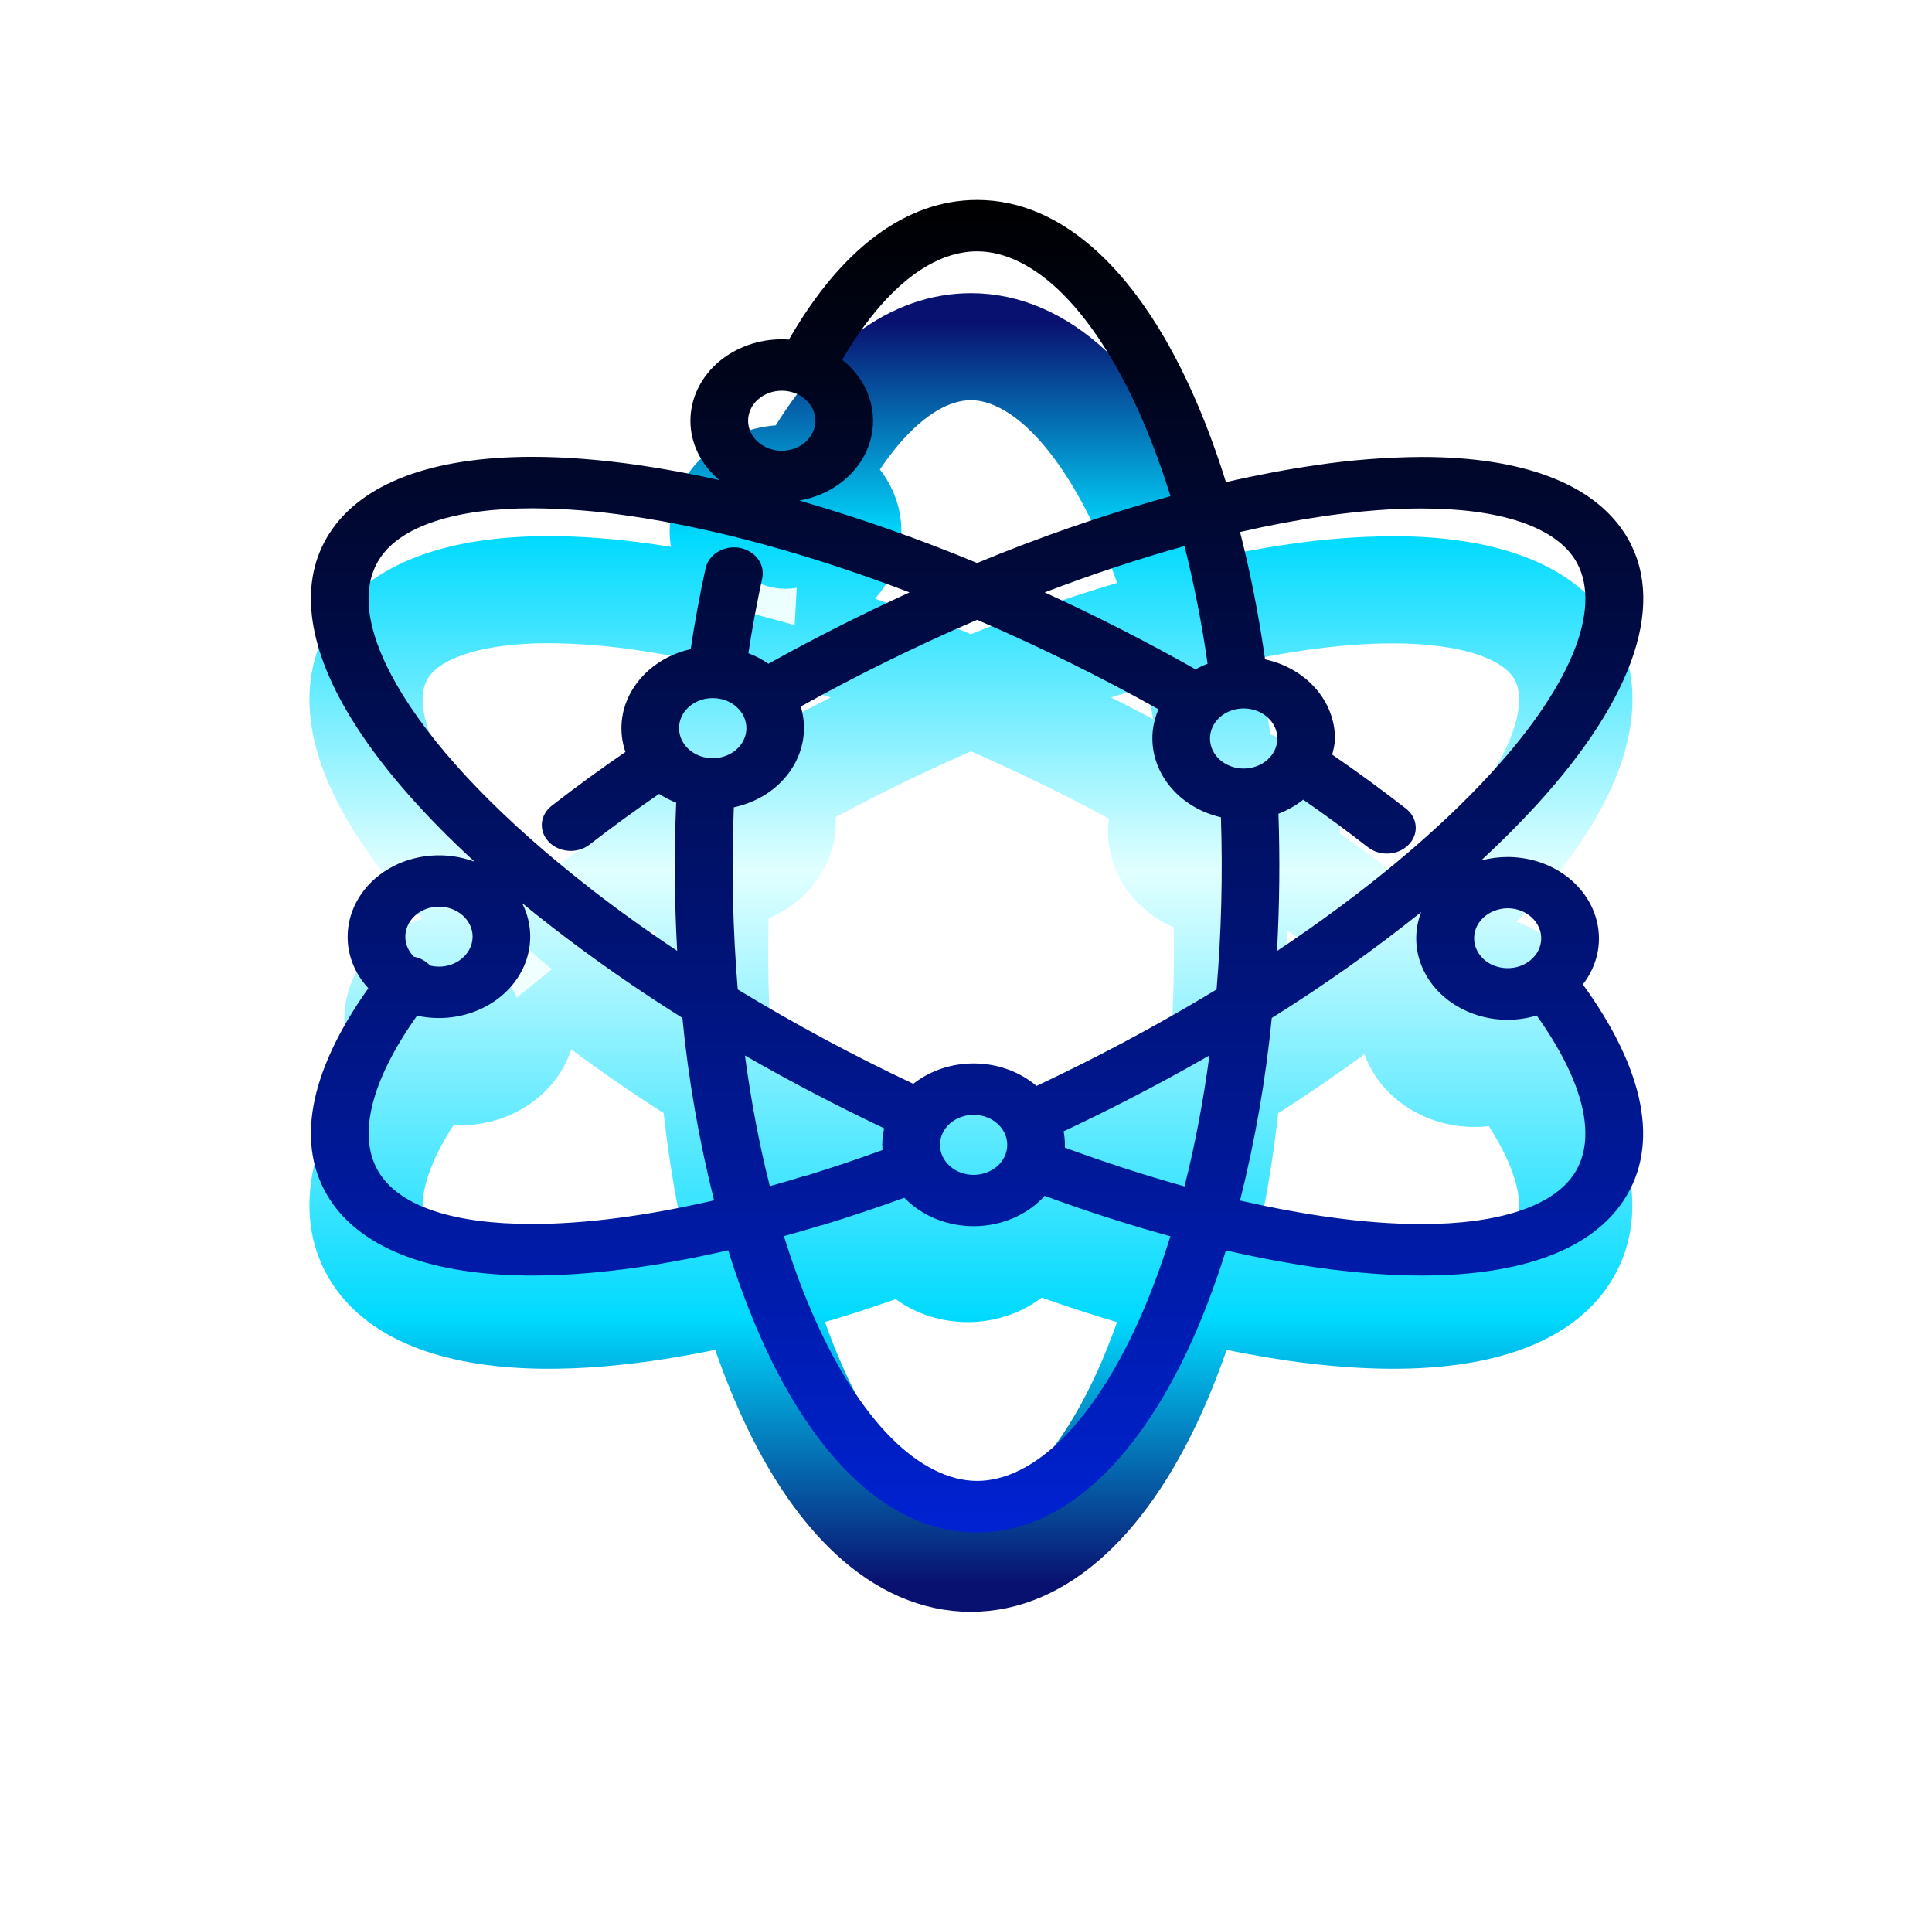 <svg width="87" height="86" viewBox="0 0 87 86" fill="none" xmlns="http://www.w3.org/2000/svg">
<g filter="url(#filter0_d_1151_17391)">
<mask id="path-1-outside-1_1151_17391" maskUnits="userSpaceOnUse" x="13.25" y="9.223" width="61" height="61" fill="black">
<rect fill="white" x="13.25" y="9.223" width="61" height="61"/>
<path d="M65.265 39.347C65.633 39.249 66.015 39.199 66.398 39.199C67.258 39.2 68.093 39.453 68.774 39.918C69.456 40.384 69.945 41.036 70.167 41.774C70.314 42.256 70.34 42.761 70.245 43.253C70.149 43.745 69.934 44.213 69.613 44.623C72.277 48.292 72.891 51.453 71.383 53.781C70.012 55.899 67.022 57.019 62.735 57.019C61.346 57.019 59.822 56.901 58.208 56.671C56.913 56.482 55.628 56.24 54.358 55.947C54.009 57.069 53.603 58.177 53.141 59.267C50.732 64.876 47.386 67.963 43.72 67.963C40.048 67.963 36.705 64.876 34.306 59.267C33.842 58.176 33.435 57.067 33.086 55.943C29.979 56.657 27.162 57.019 24.706 57.019C24.523 57.019 24.351 57.019 24.172 57.013C20.181 56.922 17.372 55.801 16.058 53.775C14.573 51.489 15.142 48.385 17.705 44.786C17.13 44.169 16.817 43.392 16.82 42.59C16.821 42.018 16.982 41.455 17.287 40.951C17.593 40.447 18.034 40.018 18.571 39.702C19.108 39.387 19.725 39.194 20.366 39.142C21.008 39.089 21.654 39.178 22.247 39.401C19.948 37.297 18.148 35.216 16.958 33.272C15.047 30.157 14.734 27.436 16.051 25.406C17.433 23.282 20.427 22.161 24.713 22.161C26.097 22.161 27.619 22.279 29.239 22.51C30.358 22.672 31.517 22.886 32.709 23.15C32.318 22.827 32.007 22.436 31.794 22.001C31.581 21.566 31.471 21.096 31.471 20.622C31.472 20.144 31.585 19.671 31.801 19.233C32.017 18.795 32.333 18.401 32.728 18.077C33.124 17.753 33.59 17.505 34.099 17.348C34.607 17.191 35.146 17.13 35.683 17.167C37.928 13.277 40.706 11.223 43.727 11.223C47.399 11.223 50.742 14.312 53.141 19.919C53.582 20.952 53.992 22.066 54.359 23.239C55.686 22.935 56.979 22.692 58.208 22.516C59.704 22.293 61.218 22.176 62.735 22.166C67.019 22.166 70.015 23.288 71.396 25.412C73.231 28.232 71.891 32.347 67.621 36.997C66.873 37.809 66.087 38.593 65.265 39.347ZM67.118 41.555C66.902 41.443 66.656 41.383 66.406 41.382C66.282 41.381 66.16 41.396 66.041 41.426L66.028 41.429C65.661 41.517 65.348 41.73 65.156 42.022C64.967 42.316 64.917 42.663 65.015 42.989C65.114 43.315 65.353 43.594 65.681 43.764C66.012 43.93 66.402 43.976 66.77 43.89C67.133 43.805 67.444 43.594 67.644 43.294C67.832 43.001 67.883 42.654 67.784 42.328C67.685 42.002 67.446 41.725 67.118 41.555ZM58.594 54.507C60.077 54.721 61.464 54.828 62.715 54.828C66.03 54.828 68.349 54.064 69.249 52.678C70.236 51.163 69.665 48.782 67.64 45.947C67.238 46.068 66.816 46.131 66.391 46.132C65.711 46.132 65.036 45.969 64.442 45.663C63.66 45.263 63.059 44.633 62.741 43.882C62.424 43.13 62.41 42.305 62.701 41.545C60.678 43.161 58.547 44.666 56.318 46.053C56.06 48.667 55.607 51.264 54.962 53.825C56.215 54.112 57.435 54.341 58.594 54.507ZM53.653 47.646C52.514 48.299 51.356 48.926 50.181 49.527C49.275 49.991 48.35 50.446 47.422 50.88C47.457 51.071 47.476 51.262 47.476 51.453L47.474 51.573C49.21 52.209 50.925 52.763 52.588 53.224C53.035 51.466 53.391 49.595 53.653 47.646ZM36.618 58.479C37.608 60.792 38.797 62.677 40.056 63.935C41.255 65.131 42.525 65.764 43.727 65.764C44.93 65.764 46.2 65.131 47.399 63.937C48.659 62.68 49.847 60.793 50.837 58.481C51.251 57.514 51.636 56.462 51.985 55.349C50.166 54.847 48.373 54.272 46.613 53.626C46.253 54.023 45.8 54.344 45.285 54.567C44.771 54.79 44.207 54.91 43.634 54.918C43.062 54.925 42.494 54.821 41.972 54.612C41.45 54.403 40.986 54.094 40.613 53.707C39.444 54.129 38.28 54.518 37.145 54.862L37.126 54.868C37.096 54.876 37.066 54.883 37.035 54.889C36.521 55.045 35.996 55.197 35.465 55.341C35.814 56.451 36.2 57.505 36.618 58.479ZM45.013 51.453C45.012 51.285 44.975 51.119 44.902 50.964C44.83 50.809 44.724 50.668 44.59 50.55C44.456 50.431 44.297 50.337 44.123 50.273C43.948 50.209 43.761 50.177 43.572 50.177C43.384 50.177 43.197 50.21 43.022 50.275C42.848 50.339 42.69 50.434 42.556 50.553C42.423 50.671 42.317 50.812 42.245 50.968C42.173 51.123 42.136 51.289 42.137 51.457C42.137 51.796 42.289 52.121 42.559 52.36C42.829 52.599 43.195 52.734 43.577 52.733C43.958 52.733 44.324 52.598 44.593 52.358C44.862 52.117 45.013 51.792 45.013 51.453ZM34.864 53.214C35.36 53.076 35.856 52.931 36.348 52.781C36.391 52.769 36.434 52.759 36.479 52.75C37.556 52.418 38.623 52.06 39.679 51.677C39.654 51.367 39.679 51.055 39.752 50.751C37.721 49.791 35.735 48.756 33.801 47.65C34.062 49.594 34.419 51.458 34.864 53.214ZM33.495 44.839C35.908 46.302 38.412 47.643 40.995 48.856C41.726 48.282 42.673 47.972 43.648 47.989C44.624 48.005 45.557 48.347 46.263 48.946C47.168 48.521 48.065 48.082 48.952 47.627C50.66 46.754 52.33 45.823 53.959 44.838C54.164 42.399 54.226 39.953 54.144 37.508C53.308 37.315 52.567 36.881 52.037 36.274C51.507 35.667 51.218 34.921 51.214 34.153C51.214 33.727 51.304 33.304 51.476 32.909C48.974 31.513 46.386 30.242 43.724 29.101C41.139 30.209 38.622 31.441 36.187 32.791C36.325 33.24 36.359 33.709 36.289 34.17C36.219 34.632 36.046 35.076 35.779 35.476C35.512 35.876 35.158 36.225 34.736 36.501C34.315 36.778 33.836 36.976 33.327 37.084C33.222 39.67 33.279 42.259 33.495 44.839ZM33.863 33.713C33.863 33.008 33.218 32.433 32.425 32.433C32.141 32.433 31.862 32.508 31.625 32.648C31.388 32.789 31.203 32.988 31.094 33.222C30.985 33.456 30.956 33.713 31.012 33.962C31.067 34.21 31.204 34.438 31.405 34.617C31.607 34.796 31.863 34.918 32.142 34.968C32.422 35.017 32.711 34.992 32.974 34.895C33.237 34.798 33.462 34.634 33.62 34.424C33.779 34.213 33.863 33.966 33.863 33.713ZM20.722 41.314C20.445 41.314 20.174 41.386 19.941 41.52C19.709 41.654 19.525 41.846 19.412 42.071C19.298 42.295 19.261 42.545 19.303 42.788C19.345 43.032 19.466 43.259 19.65 43.444C19.923 43.496 20.168 43.63 20.345 43.823C20.558 43.874 20.782 43.881 20.998 43.843C21.215 43.806 21.419 43.724 21.595 43.605C21.77 43.486 21.913 43.332 22.011 43.156C22.109 42.98 22.161 42.787 22.162 42.59C22.162 41.886 21.515 41.314 20.722 41.314ZM20.722 46.057C20.405 46.057 20.093 46.023 19.788 45.956C17.775 48.783 17.207 51.162 18.191 52.678C19.105 54.082 21.357 54.823 24.704 54.823C26.961 54.823 29.576 54.485 32.482 53.817C31.836 51.258 31.384 48.663 31.127 46.049C29.193 44.842 27.33 43.547 25.546 42.17C25.116 41.838 24.693 41.501 24.274 41.158C24.499 41.594 24.625 42.079 24.625 42.59C24.623 43.51 24.211 44.391 23.48 45.041C22.748 45.691 21.756 46.056 20.722 46.057ZM28.847 24.673C27.484 24.469 26.105 24.362 24.723 24.351C21.41 24.351 19.09 25.115 18.191 26.497C17.314 27.844 17.655 29.853 19.179 32.302C20.768 34.855 23.528 37.695 27.165 40.513C27.19 40.533 27.215 40.554 27.238 40.576C28.425 41.488 29.648 42.361 30.905 43.195C30.788 41.094 30.773 38.989 30.862 36.887C30.605 36.786 30.36 36.66 30.133 36.513C29.119 37.205 28.128 37.923 27.163 38.669C27.041 38.764 26.899 38.836 26.745 38.882C26.591 38.928 26.428 38.946 26.267 38.936C26.105 38.926 25.947 38.887 25.802 38.822C25.657 38.758 25.528 38.668 25.422 38.559C25.315 38.45 25.233 38.324 25.182 38.187C25.131 38.05 25.11 37.906 25.122 37.762C25.134 37.618 25.177 37.478 25.251 37.35C25.324 37.221 25.425 37.107 25.549 37.013C26.57 36.222 27.619 35.459 28.694 34.726C28.58 34.398 28.522 34.056 28.523 33.713C28.523 32.117 29.768 30.73 31.481 30.35C31.659 29.18 31.874 28.021 32.12 26.901C32.185 26.618 32.372 26.368 32.641 26.205C32.911 26.043 33.241 25.981 33.561 26.033C33.881 26.09 34.163 26.256 34.347 26.495C34.53 26.734 34.601 27.028 34.544 27.313C34.311 28.377 34.112 29.448 33.949 30.522C34.255 30.639 34.542 30.791 34.807 30.97C36.768 29.883 38.779 28.869 40.837 27.933C36.587 26.314 32.461 25.191 28.847 24.673ZM35.374 19.345C35.185 19.345 34.998 19.378 34.824 19.442C34.649 19.506 34.49 19.601 34.357 19.719C34.224 19.838 34.117 19.979 34.045 20.134C33.973 20.289 33.936 20.455 33.936 20.623C33.936 20.791 33.973 20.957 34.045 21.112C34.117 21.267 34.224 21.408 34.357 21.527C34.49 21.646 34.649 21.74 34.824 21.804C34.998 21.868 35.185 21.901 35.374 21.901C35.755 21.901 36.121 21.767 36.391 21.527C36.66 21.287 36.812 20.962 36.812 20.623C36.812 20.284 36.66 19.959 36.391 19.719C36.121 19.48 35.755 19.345 35.374 19.345ZM50.837 20.694C49.846 18.383 48.657 16.497 47.397 15.239C46.199 14.044 44.93 13.411 43.727 13.411C41.749 13.411 39.709 15.046 37.956 18.027C38.502 18.455 38.903 19.01 39.112 19.629C39.321 20.248 39.331 20.907 39.141 21.531C38.95 22.155 38.567 22.719 38.034 23.16C37.502 23.6 36.841 23.899 36.127 24.022C38.718 24.772 41.255 25.66 43.725 26.681C46.406 25.571 49.166 24.621 51.989 23.836C51.659 22.774 51.275 21.725 50.837 20.694ZM52.59 25.961C50.649 26.498 48.646 27.158 46.613 27.933C48.818 28.938 50.969 30.031 53.062 31.209C53.227 31.117 53.398 31.037 53.575 30.97C53.334 29.288 53.006 27.616 52.59 25.961ZM53.677 34.153C53.677 34.492 53.829 34.818 54.099 35.058C54.369 35.298 54.735 35.433 55.117 35.433C55.499 35.433 55.865 35.298 56.135 35.058C56.405 34.818 56.556 34.492 56.556 34.153C56.556 33.814 56.405 33.488 56.135 33.248C55.865 33.008 55.499 32.874 55.117 32.874C54.735 32.874 54.369 33.008 54.099 33.248C53.829 33.488 53.677 33.814 53.677 34.153ZM69.256 26.502C68.356 25.12 66.035 24.359 62.72 24.359C61.465 24.359 60.077 24.467 58.594 24.679C57.436 24.846 56.216 25.074 54.962 25.361C55.403 27.079 55.762 28.9 56.032 30.784C56.883 30.967 57.639 31.399 58.181 32.01C58.723 32.62 59.018 33.375 59.019 34.153C59.019 34.39 58.955 34.614 58.901 34.84C59.978 35.576 61.028 36.342 62.05 37.136C62.173 37.23 62.273 37.346 62.344 37.475C62.416 37.604 62.459 37.744 62.469 37.888C62.479 38.032 62.458 38.176 62.405 38.312C62.352 38.448 62.269 38.574 62.161 38.681C62.055 38.79 61.925 38.879 61.78 38.942C61.634 39.006 61.476 39.043 61.314 39.052C61.152 39.061 60.99 39.041 60.837 38.994C60.684 38.947 60.543 38.873 60.422 38.777C59.524 38.081 58.604 37.408 57.662 36.759C57.349 37.008 56.991 37.21 56.603 37.356C56.669 39.305 56.649 41.255 56.542 43.202C60.239 40.745 63.394 38.135 65.709 35.608C67.471 33.694 68.715 31.836 69.31 30.239C69.877 28.719 69.858 27.427 69.256 26.502Z"/>
</mask>
<path d="M65.265 39.347C65.633 39.249 66.015 39.199 66.398 39.199C67.258 39.2 68.093 39.453 68.774 39.918C69.456 40.384 69.945 41.036 70.167 41.774C70.314 42.256 70.34 42.761 70.245 43.253C70.149 43.745 69.934 44.213 69.613 44.623C72.277 48.292 72.891 51.453 71.383 53.781C70.012 55.899 67.022 57.019 62.735 57.019C61.346 57.019 59.822 56.901 58.208 56.671C56.913 56.482 55.628 56.24 54.358 55.947C54.009 57.069 53.603 58.177 53.141 59.267C50.732 64.876 47.386 67.963 43.72 67.963C40.048 67.963 36.705 64.876 34.306 59.267C33.842 58.176 33.435 57.067 33.086 55.943C29.979 56.657 27.162 57.019 24.706 57.019C24.523 57.019 24.351 57.019 24.172 57.013C20.181 56.922 17.372 55.801 16.058 53.775C14.573 51.489 15.142 48.385 17.705 44.786C17.13 44.169 16.817 43.392 16.82 42.59C16.821 42.018 16.982 41.455 17.287 40.951C17.593 40.447 18.034 40.018 18.571 39.702C19.108 39.387 19.725 39.194 20.366 39.142C21.008 39.089 21.654 39.178 22.247 39.401C19.948 37.297 18.148 35.216 16.958 33.272C15.047 30.157 14.734 27.436 16.051 25.406C17.433 23.282 20.427 22.161 24.713 22.161C26.097 22.161 27.619 22.279 29.239 22.51C30.358 22.672 31.517 22.886 32.709 23.15C32.318 22.827 32.007 22.436 31.794 22.001C31.581 21.566 31.471 21.096 31.471 20.622C31.472 20.144 31.585 19.671 31.801 19.233C32.017 18.795 32.333 18.401 32.728 18.077C33.124 17.753 33.59 17.505 34.099 17.348C34.607 17.191 35.146 17.13 35.683 17.167C37.928 13.277 40.706 11.223 43.727 11.223C47.399 11.223 50.742 14.312 53.141 19.919C53.582 20.952 53.992 22.066 54.359 23.239C55.686 22.935 56.979 22.692 58.208 22.516C59.704 22.293 61.218 22.176 62.735 22.166C67.019 22.166 70.015 23.288 71.396 25.412C73.231 28.232 71.891 32.347 67.621 36.997C66.873 37.809 66.087 38.593 65.265 39.347ZM67.118 41.555C66.902 41.443 66.656 41.383 66.406 41.382C66.282 41.381 66.16 41.396 66.041 41.426L66.028 41.429C65.661 41.517 65.348 41.73 65.156 42.022C64.967 42.316 64.917 42.663 65.015 42.989C65.114 43.315 65.353 43.594 65.681 43.764C66.012 43.93 66.402 43.976 66.77 43.89C67.133 43.805 67.444 43.594 67.644 43.294C67.832 43.001 67.883 42.654 67.784 42.328C67.685 42.002 67.446 41.725 67.118 41.555ZM58.594 54.507C60.077 54.721 61.464 54.828 62.715 54.828C66.03 54.828 68.349 54.064 69.249 52.678C70.236 51.163 69.665 48.782 67.64 45.947C67.238 46.068 66.816 46.131 66.391 46.132C65.711 46.132 65.036 45.969 64.442 45.663C63.66 45.263 63.059 44.633 62.741 43.882C62.424 43.13 62.41 42.305 62.701 41.545C60.678 43.161 58.547 44.666 56.318 46.053C56.06 48.667 55.607 51.264 54.962 53.825C56.215 54.112 57.435 54.341 58.594 54.507ZM53.653 47.646C52.514 48.299 51.356 48.926 50.181 49.527C49.275 49.991 48.35 50.446 47.422 50.88C47.457 51.071 47.476 51.262 47.476 51.453L47.474 51.573C49.21 52.209 50.925 52.763 52.588 53.224C53.035 51.466 53.391 49.595 53.653 47.646ZM36.618 58.479C37.608 60.792 38.797 62.677 40.056 63.935C41.255 65.131 42.525 65.764 43.727 65.764C44.93 65.764 46.2 65.131 47.399 63.937C48.659 62.68 49.847 60.793 50.837 58.481C51.251 57.514 51.636 56.462 51.985 55.349C50.166 54.847 48.373 54.272 46.613 53.626C46.253 54.023 45.8 54.344 45.285 54.567C44.771 54.79 44.207 54.91 43.634 54.918C43.062 54.925 42.494 54.821 41.972 54.612C41.45 54.403 40.986 54.094 40.613 53.707C39.444 54.129 38.28 54.518 37.145 54.862L37.126 54.868C37.096 54.876 37.066 54.883 37.035 54.889C36.521 55.045 35.996 55.197 35.465 55.341C35.814 56.451 36.2 57.505 36.618 58.479ZM45.013 51.453C45.012 51.285 44.975 51.119 44.902 50.964C44.83 50.809 44.724 50.668 44.59 50.55C44.456 50.431 44.297 50.337 44.123 50.273C43.948 50.209 43.761 50.177 43.572 50.177C43.384 50.177 43.197 50.21 43.022 50.275C42.848 50.339 42.69 50.434 42.556 50.553C42.423 50.671 42.317 50.812 42.245 50.968C42.173 51.123 42.136 51.289 42.137 51.457C42.137 51.796 42.289 52.121 42.559 52.36C42.829 52.599 43.195 52.734 43.577 52.733C43.958 52.733 44.324 52.598 44.593 52.358C44.862 52.117 45.013 51.792 45.013 51.453ZM34.864 53.214C35.36 53.076 35.856 52.931 36.348 52.781C36.391 52.769 36.434 52.759 36.479 52.75C37.556 52.418 38.623 52.06 39.679 51.677C39.654 51.367 39.679 51.055 39.752 50.751C37.721 49.791 35.735 48.756 33.801 47.65C34.062 49.594 34.419 51.458 34.864 53.214ZM33.495 44.839C35.908 46.302 38.412 47.643 40.995 48.856C41.726 48.282 42.673 47.972 43.648 47.989C44.624 48.005 45.557 48.347 46.263 48.946C47.168 48.521 48.065 48.082 48.952 47.627C50.66 46.754 52.33 45.823 53.959 44.838C54.164 42.399 54.226 39.953 54.144 37.508C53.308 37.315 52.567 36.881 52.037 36.274C51.507 35.667 51.218 34.921 51.214 34.153C51.214 33.727 51.304 33.304 51.476 32.909C48.974 31.513 46.386 30.242 43.724 29.101C41.139 30.209 38.622 31.441 36.187 32.791C36.325 33.24 36.359 33.709 36.289 34.17C36.219 34.632 36.046 35.076 35.779 35.476C35.512 35.876 35.158 36.225 34.736 36.501C34.315 36.778 33.836 36.976 33.327 37.084C33.222 39.67 33.279 42.259 33.495 44.839ZM33.863 33.713C33.863 33.008 33.218 32.433 32.425 32.433C32.141 32.433 31.862 32.508 31.625 32.648C31.388 32.789 31.203 32.988 31.094 33.222C30.985 33.456 30.956 33.713 31.012 33.962C31.067 34.21 31.204 34.438 31.405 34.617C31.607 34.796 31.863 34.918 32.142 34.968C32.422 35.017 32.711 34.992 32.974 34.895C33.237 34.798 33.462 34.634 33.62 34.424C33.779 34.213 33.863 33.966 33.863 33.713ZM20.722 41.314C20.445 41.314 20.174 41.386 19.941 41.52C19.709 41.654 19.525 41.846 19.412 42.071C19.298 42.295 19.261 42.545 19.303 42.788C19.345 43.032 19.466 43.259 19.65 43.444C19.923 43.496 20.168 43.63 20.345 43.823C20.558 43.874 20.782 43.881 20.998 43.843C21.215 43.806 21.419 43.724 21.595 43.605C21.77 43.486 21.913 43.332 22.011 43.156C22.109 42.98 22.161 42.787 22.162 42.59C22.162 41.886 21.515 41.314 20.722 41.314ZM20.722 46.057C20.405 46.057 20.093 46.023 19.788 45.956C17.775 48.783 17.207 51.162 18.191 52.678C19.105 54.082 21.357 54.823 24.704 54.823C26.961 54.823 29.576 54.485 32.482 53.817C31.836 51.258 31.384 48.663 31.127 46.049C29.193 44.842 27.33 43.547 25.546 42.17C25.116 41.838 24.693 41.501 24.274 41.158C24.499 41.594 24.625 42.079 24.625 42.59C24.623 43.51 24.211 44.391 23.48 45.041C22.748 45.691 21.756 46.056 20.722 46.057ZM28.847 24.673C27.484 24.469 26.105 24.362 24.723 24.351C21.41 24.351 19.09 25.115 18.191 26.497C17.314 27.844 17.655 29.853 19.179 32.302C20.768 34.855 23.528 37.695 27.165 40.513C27.19 40.533 27.215 40.554 27.238 40.576C28.425 41.488 29.648 42.361 30.905 43.195C30.788 41.094 30.773 38.989 30.862 36.887C30.605 36.786 30.36 36.66 30.133 36.513C29.119 37.205 28.128 37.923 27.163 38.669C27.041 38.764 26.899 38.836 26.745 38.882C26.591 38.928 26.428 38.946 26.267 38.936C26.105 38.926 25.947 38.887 25.802 38.822C25.657 38.758 25.528 38.668 25.422 38.559C25.315 38.45 25.233 38.324 25.182 38.187C25.131 38.05 25.11 37.906 25.122 37.762C25.134 37.618 25.177 37.478 25.251 37.35C25.324 37.221 25.425 37.107 25.549 37.013C26.57 36.222 27.619 35.459 28.694 34.726C28.58 34.398 28.522 34.056 28.523 33.713C28.523 32.117 29.768 30.73 31.481 30.35C31.659 29.18 31.874 28.021 32.12 26.901C32.185 26.618 32.372 26.368 32.641 26.205C32.911 26.043 33.241 25.981 33.561 26.033C33.881 26.09 34.163 26.256 34.347 26.495C34.53 26.734 34.601 27.028 34.544 27.313C34.311 28.377 34.112 29.448 33.949 30.522C34.255 30.639 34.542 30.791 34.807 30.97C36.768 29.883 38.779 28.869 40.837 27.933C36.587 26.314 32.461 25.191 28.847 24.673ZM35.374 19.345C35.185 19.345 34.998 19.378 34.824 19.442C34.649 19.506 34.49 19.601 34.357 19.719C34.224 19.838 34.117 19.979 34.045 20.134C33.973 20.289 33.936 20.455 33.936 20.623C33.936 20.791 33.973 20.957 34.045 21.112C34.117 21.267 34.224 21.408 34.357 21.527C34.49 21.646 34.649 21.74 34.824 21.804C34.998 21.868 35.185 21.901 35.374 21.901C35.755 21.901 36.121 21.767 36.391 21.527C36.66 21.287 36.812 20.962 36.812 20.623C36.812 20.284 36.66 19.959 36.391 19.719C36.121 19.48 35.755 19.345 35.374 19.345ZM50.837 20.694C49.846 18.383 48.657 16.497 47.397 15.239C46.199 14.044 44.93 13.411 43.727 13.411C41.749 13.411 39.709 15.046 37.956 18.027C38.502 18.455 38.903 19.01 39.112 19.629C39.321 20.248 39.331 20.907 39.141 21.531C38.95 22.155 38.567 22.719 38.034 23.16C37.502 23.6 36.841 23.899 36.127 24.022C38.718 24.772 41.255 25.66 43.725 26.681C46.406 25.571 49.166 24.621 51.989 23.836C51.659 22.774 51.275 21.725 50.837 20.694ZM52.59 25.961C50.649 26.498 48.646 27.158 46.613 27.933C48.818 28.938 50.969 30.031 53.062 31.209C53.227 31.117 53.398 31.037 53.575 30.97C53.334 29.288 53.006 27.616 52.59 25.961ZM53.677 34.153C53.677 34.492 53.829 34.818 54.099 35.058C54.369 35.298 54.735 35.433 55.117 35.433C55.499 35.433 55.865 35.298 56.135 35.058C56.405 34.818 56.556 34.492 56.556 34.153C56.556 33.814 56.405 33.488 56.135 33.248C55.865 33.008 55.499 32.874 55.117 32.874C54.735 32.874 54.369 33.008 54.099 33.248C53.829 33.488 53.677 33.814 53.677 34.153ZM69.256 26.502C68.356 25.12 66.035 24.359 62.72 24.359C61.465 24.359 60.077 24.467 58.594 24.679C57.436 24.846 56.216 25.074 54.962 25.361C55.403 27.079 55.762 28.9 56.032 30.784C56.883 30.967 57.639 31.399 58.181 32.01C58.723 32.62 59.018 33.375 59.019 34.153C59.019 34.39 58.955 34.614 58.901 34.84C59.978 35.576 61.028 36.342 62.05 37.136C62.173 37.23 62.273 37.346 62.344 37.475C62.416 37.604 62.459 37.744 62.469 37.888C62.479 38.032 62.458 38.176 62.405 38.312C62.352 38.448 62.269 38.574 62.161 38.681C62.055 38.79 61.925 38.879 61.78 38.942C61.634 39.006 61.476 39.043 61.314 39.052C61.152 39.061 60.99 39.041 60.837 38.994C60.684 38.947 60.543 38.873 60.422 38.777C59.524 38.081 58.604 37.408 57.662 36.759C57.349 37.008 56.991 37.21 56.603 37.356C56.669 39.305 56.649 41.255 56.542 43.202C60.239 40.745 63.394 38.135 65.709 35.608C67.471 33.694 68.715 31.836 69.31 30.239C69.877 28.719 69.858 27.427 69.256 26.502Z" fill="url(#paint0_linear_1151_17391)"/>
<path d="M65.265 39.347C65.633 39.249 66.015 39.199 66.398 39.199C67.258 39.2 68.093 39.453 68.774 39.918C69.456 40.384 69.945 41.036 70.167 41.774C70.314 42.256 70.34 42.761 70.245 43.253C70.149 43.745 69.934 44.213 69.613 44.623C72.277 48.292 72.891 51.453 71.383 53.781C70.012 55.899 67.022 57.019 62.735 57.019C61.346 57.019 59.822 56.901 58.208 56.671C56.913 56.482 55.628 56.24 54.358 55.947C54.009 57.069 53.603 58.177 53.141 59.267C50.732 64.876 47.386 67.963 43.72 67.963C40.048 67.963 36.705 64.876 34.306 59.267C33.842 58.176 33.435 57.067 33.086 55.943C29.979 56.657 27.162 57.019 24.706 57.019C24.523 57.019 24.351 57.019 24.172 57.013C20.181 56.922 17.372 55.801 16.058 53.775C14.573 51.489 15.142 48.385 17.705 44.786C17.13 44.169 16.817 43.392 16.82 42.59C16.821 42.018 16.982 41.455 17.287 40.951C17.593 40.447 18.034 40.018 18.571 39.702C19.108 39.387 19.725 39.194 20.366 39.142C21.008 39.089 21.654 39.178 22.247 39.401C19.948 37.297 18.148 35.216 16.958 33.272C15.047 30.157 14.734 27.436 16.051 25.406C17.433 23.282 20.427 22.161 24.713 22.161C26.097 22.161 27.619 22.279 29.239 22.51C30.358 22.672 31.517 22.886 32.709 23.15C32.318 22.827 32.007 22.436 31.794 22.001C31.581 21.566 31.471 21.096 31.471 20.622C31.472 20.144 31.585 19.671 31.801 19.233C32.017 18.795 32.333 18.401 32.728 18.077C33.124 17.753 33.59 17.505 34.099 17.348C34.607 17.191 35.146 17.13 35.683 17.167C37.928 13.277 40.706 11.223 43.727 11.223C47.399 11.223 50.742 14.312 53.141 19.919C53.582 20.952 53.992 22.066 54.359 23.239C55.686 22.935 56.979 22.692 58.208 22.516C59.704 22.293 61.218 22.176 62.735 22.166C67.019 22.166 70.015 23.288 71.396 25.412C73.231 28.232 71.891 32.347 67.621 36.997C66.873 37.809 66.087 38.593 65.265 39.347ZM67.118 41.555C66.902 41.443 66.656 41.383 66.406 41.382C66.282 41.381 66.16 41.396 66.041 41.426L66.028 41.429C65.661 41.517 65.348 41.73 65.156 42.022C64.967 42.316 64.917 42.663 65.015 42.989C65.114 43.315 65.353 43.594 65.681 43.764C66.012 43.93 66.402 43.976 66.77 43.89C67.133 43.805 67.444 43.594 67.644 43.294C67.832 43.001 67.883 42.654 67.784 42.328C67.685 42.002 67.446 41.725 67.118 41.555ZM58.594 54.507C60.077 54.721 61.464 54.828 62.715 54.828C66.03 54.828 68.349 54.064 69.249 52.678C70.236 51.163 69.665 48.782 67.64 45.947C67.238 46.068 66.816 46.131 66.391 46.132C65.711 46.132 65.036 45.969 64.442 45.663C63.66 45.263 63.059 44.633 62.741 43.882C62.424 43.13 62.41 42.305 62.701 41.545C60.678 43.161 58.547 44.666 56.318 46.053C56.06 48.667 55.607 51.264 54.962 53.825C56.215 54.112 57.435 54.341 58.594 54.507ZM53.653 47.646C52.514 48.299 51.356 48.926 50.181 49.527C49.275 49.991 48.35 50.446 47.422 50.88C47.457 51.071 47.476 51.262 47.476 51.453L47.474 51.573C49.21 52.209 50.925 52.763 52.588 53.224C53.035 51.466 53.391 49.595 53.653 47.646ZM36.618 58.479C37.608 60.792 38.797 62.677 40.056 63.935C41.255 65.131 42.525 65.764 43.727 65.764C44.93 65.764 46.2 65.131 47.399 63.937C48.659 62.68 49.847 60.793 50.837 58.481C51.251 57.514 51.636 56.462 51.985 55.349C50.166 54.847 48.373 54.272 46.613 53.626C46.253 54.023 45.8 54.344 45.285 54.567C44.771 54.79 44.207 54.91 43.634 54.918C43.062 54.925 42.494 54.821 41.972 54.612C41.45 54.403 40.986 54.094 40.613 53.707C39.444 54.129 38.28 54.518 37.145 54.862L37.126 54.868C37.096 54.876 37.066 54.883 37.035 54.889C36.521 55.045 35.996 55.197 35.465 55.341C35.814 56.451 36.2 57.505 36.618 58.479ZM45.013 51.453C45.012 51.285 44.975 51.119 44.902 50.964C44.83 50.809 44.724 50.668 44.59 50.55C44.456 50.431 44.297 50.337 44.123 50.273C43.948 50.209 43.761 50.177 43.572 50.177C43.384 50.177 43.197 50.21 43.022 50.275C42.848 50.339 42.69 50.434 42.556 50.553C42.423 50.671 42.317 50.812 42.245 50.968C42.173 51.123 42.136 51.289 42.137 51.457C42.137 51.796 42.289 52.121 42.559 52.36C42.829 52.599 43.195 52.734 43.577 52.733C43.958 52.733 44.324 52.598 44.593 52.358C44.862 52.117 45.013 51.792 45.013 51.453ZM34.864 53.214C35.36 53.076 35.856 52.931 36.348 52.781C36.391 52.769 36.434 52.759 36.479 52.75C37.556 52.418 38.623 52.06 39.679 51.677C39.654 51.367 39.679 51.055 39.752 50.751C37.721 49.791 35.735 48.756 33.801 47.65C34.062 49.594 34.419 51.458 34.864 53.214ZM33.495 44.839C35.908 46.302 38.412 47.643 40.995 48.856C41.726 48.282 42.673 47.972 43.648 47.989C44.624 48.005 45.557 48.347 46.263 48.946C47.168 48.521 48.065 48.082 48.952 47.627C50.66 46.754 52.33 45.823 53.959 44.838C54.164 42.399 54.226 39.953 54.144 37.508C53.308 37.315 52.567 36.881 52.037 36.274C51.507 35.667 51.218 34.921 51.214 34.153C51.214 33.727 51.304 33.304 51.476 32.909C48.974 31.513 46.386 30.242 43.724 29.101C41.139 30.209 38.622 31.441 36.187 32.791C36.325 33.24 36.359 33.709 36.289 34.17C36.219 34.632 36.046 35.076 35.779 35.476C35.512 35.876 35.158 36.225 34.736 36.501C34.315 36.778 33.836 36.976 33.327 37.084C33.222 39.67 33.279 42.259 33.495 44.839ZM33.863 33.713C33.863 33.008 33.218 32.433 32.425 32.433C32.141 32.433 31.862 32.508 31.625 32.648C31.388 32.789 31.203 32.988 31.094 33.222C30.985 33.456 30.956 33.713 31.012 33.962C31.067 34.21 31.204 34.438 31.405 34.617C31.607 34.796 31.863 34.918 32.142 34.968C32.422 35.017 32.711 34.992 32.974 34.895C33.237 34.798 33.462 34.634 33.62 34.424C33.779 34.213 33.863 33.966 33.863 33.713ZM20.722 41.314C20.445 41.314 20.174 41.386 19.941 41.52C19.709 41.654 19.525 41.846 19.412 42.071C19.298 42.295 19.261 42.545 19.303 42.788C19.345 43.032 19.466 43.259 19.65 43.444C19.923 43.496 20.168 43.63 20.345 43.823C20.558 43.874 20.782 43.881 20.998 43.843C21.215 43.806 21.419 43.724 21.595 43.605C21.77 43.486 21.913 43.332 22.011 43.156C22.109 42.98 22.161 42.787 22.162 42.59C22.162 41.886 21.515 41.314 20.722 41.314ZM20.722 46.057C20.405 46.057 20.093 46.023 19.788 45.956C17.775 48.783 17.207 51.162 18.191 52.678C19.105 54.082 21.357 54.823 24.704 54.823C26.961 54.823 29.576 54.485 32.482 53.817C31.836 51.258 31.384 48.663 31.127 46.049C29.193 44.842 27.33 43.547 25.546 42.17C25.116 41.838 24.693 41.501 24.274 41.158C24.499 41.594 24.625 42.079 24.625 42.59C24.623 43.51 24.211 44.391 23.48 45.041C22.748 45.691 21.756 46.056 20.722 46.057ZM28.847 24.673C27.484 24.469 26.105 24.362 24.723 24.351C21.41 24.351 19.09 25.115 18.191 26.497C17.314 27.844 17.655 29.853 19.179 32.302C20.768 34.855 23.528 37.695 27.165 40.513C27.19 40.533 27.215 40.554 27.238 40.576C28.425 41.488 29.648 42.361 30.905 43.195C30.788 41.094 30.773 38.989 30.862 36.887C30.605 36.786 30.36 36.66 30.133 36.513C29.119 37.205 28.128 37.923 27.163 38.669C27.041 38.764 26.899 38.836 26.745 38.882C26.591 38.928 26.428 38.946 26.267 38.936C26.105 38.926 25.947 38.887 25.802 38.822C25.657 38.758 25.528 38.668 25.422 38.559C25.315 38.45 25.233 38.324 25.182 38.187C25.131 38.05 25.11 37.906 25.122 37.762C25.134 37.618 25.177 37.478 25.251 37.35C25.324 37.221 25.425 37.107 25.549 37.013C26.57 36.222 27.619 35.459 28.694 34.726C28.58 34.398 28.522 34.056 28.523 33.713C28.523 32.117 29.768 30.73 31.481 30.35C31.659 29.18 31.874 28.021 32.12 26.901C32.185 26.618 32.372 26.368 32.641 26.205C32.911 26.043 33.241 25.981 33.561 26.033C33.881 26.09 34.163 26.256 34.347 26.495C34.53 26.734 34.601 27.028 34.544 27.313C34.311 28.377 34.112 29.448 33.949 30.522C34.255 30.639 34.542 30.791 34.807 30.97C36.768 29.883 38.779 28.869 40.837 27.933C36.587 26.314 32.461 25.191 28.847 24.673ZM35.374 19.345C35.185 19.345 34.998 19.378 34.824 19.442C34.649 19.506 34.49 19.601 34.357 19.719C34.224 19.838 34.117 19.979 34.045 20.134C33.973 20.289 33.936 20.455 33.936 20.623C33.936 20.791 33.973 20.957 34.045 21.112C34.117 21.267 34.224 21.408 34.357 21.527C34.49 21.646 34.649 21.74 34.824 21.804C34.998 21.868 35.185 21.901 35.374 21.901C35.755 21.901 36.121 21.767 36.391 21.527C36.66 21.287 36.812 20.962 36.812 20.623C36.812 20.284 36.66 19.959 36.391 19.719C36.121 19.48 35.755 19.345 35.374 19.345ZM50.837 20.694C49.846 18.383 48.657 16.497 47.397 15.239C46.199 14.044 44.93 13.411 43.727 13.411C41.749 13.411 39.709 15.046 37.956 18.027C38.502 18.455 38.903 19.01 39.112 19.629C39.321 20.248 39.331 20.907 39.141 21.531C38.95 22.155 38.567 22.719 38.034 23.16C37.502 23.6 36.841 23.899 36.127 24.022C38.718 24.772 41.255 25.66 43.725 26.681C46.406 25.571 49.166 24.621 51.989 23.836C51.659 22.774 51.275 21.725 50.837 20.694ZM52.59 25.961C50.649 26.498 48.646 27.158 46.613 27.933C48.818 28.938 50.969 30.031 53.062 31.209C53.227 31.117 53.398 31.037 53.575 30.97C53.334 29.288 53.006 27.616 52.59 25.961ZM53.677 34.153C53.677 34.492 53.829 34.818 54.099 35.058C54.369 35.298 54.735 35.433 55.117 35.433C55.499 35.433 55.865 35.298 56.135 35.058C56.405 34.818 56.556 34.492 56.556 34.153C56.556 33.814 56.405 33.488 56.135 33.248C55.865 33.008 55.499 32.874 55.117 32.874C54.735 32.874 54.369 33.008 54.099 33.248C53.829 33.488 53.677 33.814 53.677 34.153ZM69.256 26.502C68.356 25.12 66.035 24.359 62.72 24.359C61.465 24.359 60.077 24.467 58.594 24.679C57.436 24.846 56.216 25.074 54.962 25.361C55.403 27.079 55.762 28.9 56.032 30.784C56.883 30.967 57.639 31.399 58.181 32.01C58.723 32.62 59.018 33.375 59.019 34.153C59.019 34.39 58.955 34.614 58.901 34.84C59.978 35.576 61.028 36.342 62.05 37.136C62.173 37.23 62.273 37.346 62.344 37.475C62.416 37.604 62.459 37.744 62.469 37.888C62.479 38.032 62.458 38.176 62.405 38.312C62.352 38.448 62.269 38.574 62.161 38.681C62.055 38.79 61.925 38.879 61.78 38.942C61.634 39.006 61.476 39.043 61.314 39.052C61.152 39.061 60.99 39.041 60.837 38.994C60.684 38.947 60.543 38.873 60.422 38.777C59.524 38.081 58.604 37.408 57.662 36.759C57.349 37.008 56.991 37.21 56.603 37.356C56.669 39.305 56.649 41.255 56.542 43.202C60.239 40.745 63.394 38.135 65.709 35.608C67.471 33.694 68.715 31.836 69.31 30.239C69.877 28.719 69.858 27.427 69.256 26.502Z" stroke="url(#paint1_linear_1151_17391)" stroke-width="2.632" mask="url(#path-1-outside-1_1151_17391)"/>
</g>
<path d="M66.696 38.74C67.084 38.636 67.486 38.583 67.89 38.583C68.796 38.584 69.676 38.851 70.394 39.344C71.111 39.836 71.627 40.526 71.861 41.306C72.016 41.816 72.043 42.35 71.943 42.87C71.842 43.391 71.615 43.885 71.277 44.319C74.084 48.198 74.731 51.541 73.142 54.002C71.697 56.243 68.547 57.427 64.031 57.427C62.566 57.427 60.962 57.302 59.26 57.059C57.896 56.859 56.543 56.603 55.204 56.293C54.837 57.48 54.409 58.652 53.922 59.804C51.384 65.735 47.858 69 43.996 69C40.127 69 36.605 65.735 34.077 59.804C33.589 58.65 33.16 57.478 32.792 56.289C29.519 57.044 26.55 57.427 23.963 57.427C23.771 57.427 23.589 57.427 23.4 57.42C19.195 57.324 16.236 56.139 14.851 53.997C13.287 51.579 13.887 48.297 16.587 44.492C15.981 43.839 15.651 43.017 15.654 42.17C15.655 41.564 15.825 40.969 16.147 40.436C16.469 39.903 16.933 39.45 17.499 39.116C18.065 38.782 18.715 38.578 19.391 38.523C20.067 38.467 20.747 38.561 21.372 38.797C18.949 36.572 17.053 34.372 15.799 32.316C13.786 29.021 13.456 26.144 14.844 23.998C16.3 21.752 19.455 20.566 23.97 20.566C25.428 20.566 27.032 20.691 28.739 20.936C29.918 21.107 31.139 21.333 32.394 21.613C31.983 21.271 31.655 20.857 31.43 20.397C31.206 19.937 31.09 19.441 31.091 18.939C31.092 18.433 31.21 17.933 31.438 17.47C31.666 17.007 31.999 16.591 32.415 16.248C32.832 15.905 33.323 15.643 33.859 15.477C34.395 15.311 34.963 15.246 35.528 15.286C37.894 11.172 40.82 9 44.003 9C47.872 9 51.394 12.267 53.922 18.196C54.387 19.288 54.819 20.466 55.206 21.707C56.604 21.385 57.966 21.128 59.26 20.942C60.837 20.706 62.432 20.582 64.031 20.572C68.544 20.572 71.7 21.759 73.155 24.004C75.089 26.986 73.677 31.338 69.179 36.255C68.39 37.113 67.562 37.942 66.696 38.74ZM68.648 41.075C68.42 40.956 68.162 40.893 67.898 40.892C67.768 40.891 67.638 40.907 67.514 40.938L67.5 40.941C67.113 41.035 66.783 41.26 66.581 41.569C66.382 41.879 66.329 42.246 66.433 42.591C66.536 42.936 66.788 43.23 67.134 43.41C67.483 43.586 67.894 43.634 68.282 43.544C68.664 43.454 68.991 43.231 69.203 42.914C69.401 42.604 69.454 42.237 69.35 41.892C69.246 41.548 68.993 41.254 68.648 41.075ZM59.667 54.77C61.23 54.997 62.691 55.11 64.01 55.11C67.502 55.11 69.945 54.302 70.893 52.837C71.933 51.235 71.331 48.716 69.198 45.719C68.775 45.847 68.33 45.913 67.883 45.914C67.166 45.914 66.455 45.743 65.829 45.419C65.005 44.995 64.372 44.329 64.037 43.535C63.702 42.741 63.687 41.867 63.995 41.064C61.863 42.773 59.617 44.365 57.27 45.831C56.998 48.596 56.52 51.341 55.84 54.049C57.16 54.353 58.446 54.595 59.667 54.77ZM54.462 47.516C53.261 48.206 52.041 48.87 50.803 49.505C49.849 49.996 48.874 50.476 47.896 50.935C47.934 51.137 47.953 51.339 47.953 51.541L47.952 51.669C49.78 52.34 51.588 52.926 53.34 53.413C53.811 51.555 54.186 49.577 54.462 47.516ZM36.514 58.971C37.556 61.416 38.809 63.41 40.136 64.74C41.399 66.005 42.737 66.674 44.003 66.674C45.271 66.674 46.609 66.005 47.872 64.742C49.2 63.413 50.452 61.417 51.495 58.973C51.931 57.95 52.336 56.838 52.704 55.66C50.787 55.13 48.899 54.522 47.044 53.839C46.665 54.258 46.188 54.598 45.645 54.834C45.103 55.07 44.509 55.197 43.906 55.205C43.303 55.213 42.705 55.103 42.154 54.881C41.604 54.66 41.115 54.334 40.723 53.925C39.491 54.37 38.264 54.782 37.069 55.147L37.049 55.152C37.017 55.161 36.985 55.168 36.953 55.175C36.411 55.339 35.858 55.5 35.298 55.652C35.666 56.826 36.072 57.941 36.514 58.971ZM45.358 51.541C45.358 51.364 45.318 51.188 45.242 51.024C45.165 50.86 45.053 50.712 44.913 50.586C44.772 50.461 44.605 50.361 44.42 50.294C44.237 50.226 44.039 50.191 43.841 50.192C43.642 50.192 43.445 50.227 43.261 50.295C43.077 50.364 42.91 50.463 42.77 50.589C42.629 50.715 42.518 50.864 42.442 51.028C42.366 51.192 42.328 51.368 42.328 51.545C42.328 51.904 42.489 52.247 42.773 52.501C43.058 52.754 43.443 52.895 43.845 52.895C44.247 52.894 44.632 52.752 44.916 52.498C45.199 52.244 45.358 51.9 45.358 51.541ZM34.666 53.403C35.188 53.257 35.711 53.104 36.228 52.945C36.274 52.933 36.32 52.922 36.367 52.913C37.502 52.562 38.626 52.183 39.739 51.778C39.712 51.45 39.738 51.12 39.815 50.799C37.675 49.783 35.583 48.69 33.545 47.52C33.821 49.575 34.196 51.547 34.666 53.403ZM33.222 44.548C35.766 46.094 38.404 47.512 41.125 48.795C41.895 48.188 42.893 47.86 43.921 47.878C44.949 47.895 45.931 48.257 46.675 48.89C47.629 48.441 48.574 47.976 49.508 47.496C51.308 46.572 53.068 45.588 54.784 44.546C55 41.967 55.065 39.38 54.979 36.795C54.098 36.591 53.317 36.132 52.759 35.49C52.2 34.849 51.896 34.06 51.892 33.248C51.892 32.797 51.987 32.35 52.168 31.932C49.531 30.456 46.805 29.111 44 27.905C41.276 29.077 38.625 30.38 36.059 31.808C36.204 32.282 36.241 32.778 36.167 33.266C36.093 33.754 35.91 34.223 35.629 34.647C35.348 35.07 34.975 35.439 34.531 35.731C34.087 36.023 33.582 36.232 33.045 36.347C32.936 39.081 32.995 41.819 33.222 44.548ZM33.611 32.782C33.611 32.036 32.931 31.429 32.096 31.429C31.796 31.429 31.503 31.508 31.253 31.656C31.003 31.805 30.809 32.016 30.694 32.263C30.579 32.51 30.548 32.782 30.607 33.045C30.665 33.307 30.809 33.549 31.021 33.738C31.233 33.927 31.504 34.056 31.798 34.109C32.092 34.161 32.397 34.134 32.674 34.032C32.952 33.93 33.188 33.756 33.355 33.534C33.522 33.311 33.611 33.05 33.611 32.782ZM19.765 40.819C19.473 40.82 19.188 40.896 18.943 41.038C18.698 41.18 18.504 41.382 18.385 41.62C18.265 41.858 18.226 42.121 18.27 42.379C18.315 42.636 18.442 42.877 18.636 43.072C18.924 43.128 19.182 43.269 19.368 43.473C19.593 43.527 19.828 43.535 20.057 43.495C20.285 43.455 20.5 43.368 20.685 43.242C20.87 43.116 21.02 42.954 21.124 42.768C21.227 42.582 21.281 42.377 21.282 42.17C21.282 41.424 20.601 40.819 19.765 40.819ZM19.765 45.835C19.431 45.835 19.102 45.799 18.781 45.728C16.66 48.718 16.062 51.233 17.098 52.837C18.061 54.321 20.434 55.105 23.961 55.105C26.339 55.105 29.094 54.748 32.156 54.041C31.476 51.334 30.998 48.59 30.728 45.827C28.691 44.55 26.728 43.181 24.848 41.725C24.395 41.374 23.949 41.017 23.508 40.655C23.745 41.116 23.877 41.629 23.877 42.17C23.875 43.142 23.442 44.074 22.671 44.761C21.9 45.448 20.855 45.834 19.765 45.835ZM28.326 23.223C26.89 23.007 25.437 22.894 23.981 22.883C20.49 22.883 18.046 23.69 17.098 25.151C16.174 26.576 16.534 28.7 18.139 31.29C19.813 33.99 22.722 36.993 26.553 39.972C26.58 39.993 26.606 40.016 26.631 40.039C27.881 41.004 29.169 41.928 30.494 42.809C30.37 40.587 30.355 38.361 30.449 36.138C30.178 36.031 29.92 35.899 29.681 35.743C28.612 36.474 27.568 37.234 26.552 38.022C26.423 38.123 26.273 38.2 26.111 38.248C25.949 38.297 25.778 38.316 25.607 38.305C25.437 38.295 25.27 38.254 25.117 38.185C24.965 38.117 24.828 38.022 24.717 37.906C24.605 37.791 24.519 37.658 24.464 37.513C24.41 37.369 24.389 37.216 24.401 37.064C24.413 36.912 24.459 36.764 24.537 36.628C24.614 36.492 24.721 36.371 24.851 36.272C25.927 35.435 27.032 34.629 28.164 33.854C28.044 33.507 27.984 33.145 27.984 32.782C27.984 31.094 29.297 29.628 31.101 29.226C31.289 27.988 31.515 26.764 31.775 25.579C31.842 25.279 32.039 25.015 32.323 24.843C32.607 24.672 32.956 24.606 33.293 24.661C33.63 24.721 33.927 24.896 34.12 25.149C34.314 25.402 34.388 25.713 34.328 26.014C34.083 27.14 33.874 28.272 33.701 29.408C34.023 29.531 34.327 29.692 34.605 29.882C36.671 28.732 38.791 27.66 40.958 26.67C36.48 24.959 32.133 23.77 28.326 23.223ZM35.203 17.589C35.004 17.589 34.806 17.624 34.623 17.692C34.439 17.76 34.272 17.859 34.131 17.985C33.99 18.11 33.879 18.259 33.803 18.423C33.727 18.587 33.687 18.763 33.687 18.94C33.687 19.118 33.727 19.294 33.803 19.458C33.879 19.622 33.99 19.771 34.131 19.896C34.272 20.022 34.439 20.121 34.623 20.189C34.806 20.257 35.004 20.292 35.203 20.292C35.604 20.292 35.99 20.15 36.274 19.896C36.558 19.643 36.718 19.299 36.718 18.94C36.718 18.582 36.558 18.238 36.274 17.985C35.99 17.731 35.604 17.589 35.203 17.589ZM51.495 19.015C50.451 16.572 49.198 14.578 47.87 13.248C46.607 11.983 45.271 11.314 44.003 11.314C41.92 11.314 39.77 13.043 37.924 16.196C38.499 16.648 38.92 17.234 39.141 17.889C39.362 18.544 39.372 19.241 39.172 19.901C38.971 20.561 38.567 21.157 38.006 21.623C37.444 22.088 36.748 22.404 35.996 22.535C38.726 23.328 41.399 24.267 44.002 25.347C46.826 24.173 49.734 23.168 52.708 22.338C52.361 21.215 51.956 20.106 51.495 19.015ZM53.341 24.585C51.297 25.153 49.186 25.851 47.044 26.67C49.367 27.732 51.634 28.889 53.839 30.135C54.013 30.037 54.193 29.953 54.379 29.882C54.126 28.103 53.779 26.335 53.341 24.585ZM54.487 33.248C54.487 33.606 54.647 33.95 54.931 34.204C55.216 34.458 55.602 34.6 56.004 34.6C56.406 34.6 56.792 34.458 57.076 34.204C57.361 33.95 57.52 33.606 57.52 33.248C57.52 32.889 57.361 32.545 57.076 32.291C56.792 32.037 56.406 31.895 56.004 31.895C55.602 31.895 55.216 32.037 54.931 32.291C54.647 32.545 54.487 32.889 54.487 33.248ZM70.901 25.157C69.953 23.695 67.508 22.891 64.014 22.891C62.693 22.891 61.23 23.005 59.667 23.23C58.447 23.406 57.162 23.647 55.84 23.951C56.305 25.767 56.683 27.692 56.968 29.685C57.864 29.879 58.662 30.335 59.232 30.981C59.803 31.627 60.114 32.425 60.115 33.248C60.115 33.498 60.048 33.735 59.991 33.974C61.125 34.752 62.232 35.562 63.309 36.402C63.438 36.502 63.543 36.623 63.619 36.76C63.695 36.897 63.739 37.045 63.75 37.197C63.761 37.349 63.738 37.501 63.682 37.645C63.627 37.789 63.54 37.922 63.426 38.036C63.314 38.151 63.177 38.244 63.024 38.312C62.87 38.379 62.704 38.419 62.533 38.428C62.363 38.438 62.192 38.417 62.031 38.367C61.869 38.317 61.72 38.239 61.593 38.138C60.647 37.401 59.678 36.69 58.686 36.003C58.355 36.267 57.978 36.48 57.57 36.635C57.64 38.695 57.618 40.757 57.505 42.816C61.401 40.218 64.725 37.458 67.164 34.786C69.02 32.762 70.331 30.797 70.958 29.108C71.555 27.501 71.535 26.135 70.901 25.157Z" fill="url(#paint2_linear_1151_17391)"/>
<defs>
<filter id="filter0_d_1151_17391" x="0.769" y="0.035" width="85.906" height="85.695" filterUnits="userSpaceOnUse" color-interpolation-filters="sRGB">
<feFlood flood-opacity="0" result="BackgroundImageFix"/>
<feColorMatrix in="SourceAlpha" type="matrix" values="0 0 0 0 0 0 0 0 0 0 0 0 0 0 0 0 0 0 127 0" result="hardAlpha"/>
<feOffset dy="3.29"/>
<feGaussianBlur stdDeviation="6.581"/>
<feComposite in2="hardAlpha" operator="out"/>
<feColorMatrix type="matrix" values="0 0 0 0 0.22 0 0 0 0 0.239 0 0 0 0 0.925 0 0 0 1 0"/>
<feBlend mode="normal" in2="BackgroundImageFix" result="effect1_dropShadow_1151_17391"/>
<feBlend mode="normal" in="SourceGraphic" in2="effect1_dropShadow_1151_17391" result="shape"/>
</filter>
<linearGradient id="paint0_linear_1151_17391" x1="22.112" y1="23.62" x2="62.947" y2="61.355" gradientUnits="userSpaceOnUse">
<stop stop-color="#E1FFFF"/>
<stop offset="0.455" stop-color="white"/>
<stop offset="1" stop-color="#E1FFFF"/>
</linearGradient>
<linearGradient id="paint1_linear_1151_17391" x1="43.724" y1="11.223" x2="43.724" y2="67.963" gradientUnits="userSpaceOnUse">
<stop stop-color="#091170"/>
<stop offset="0.17" stop-color="#00DAFF"/>
<stop offset="0.435" stop-color="#E1FFFF"/>
<stop offset="0.79" stop-color="#00DAFF"/>
<stop offset="1" stop-color="#091170"/>
</linearGradient>
<linearGradient id="paint2_linear_1151_17391" x1="44" y1="9" x2="44" y2="69" gradientUnits="userSpaceOnUse">
<stop/>
<stop offset="1" stop-color="#0022D2"/>
</linearGradient>
</defs>
</svg>
